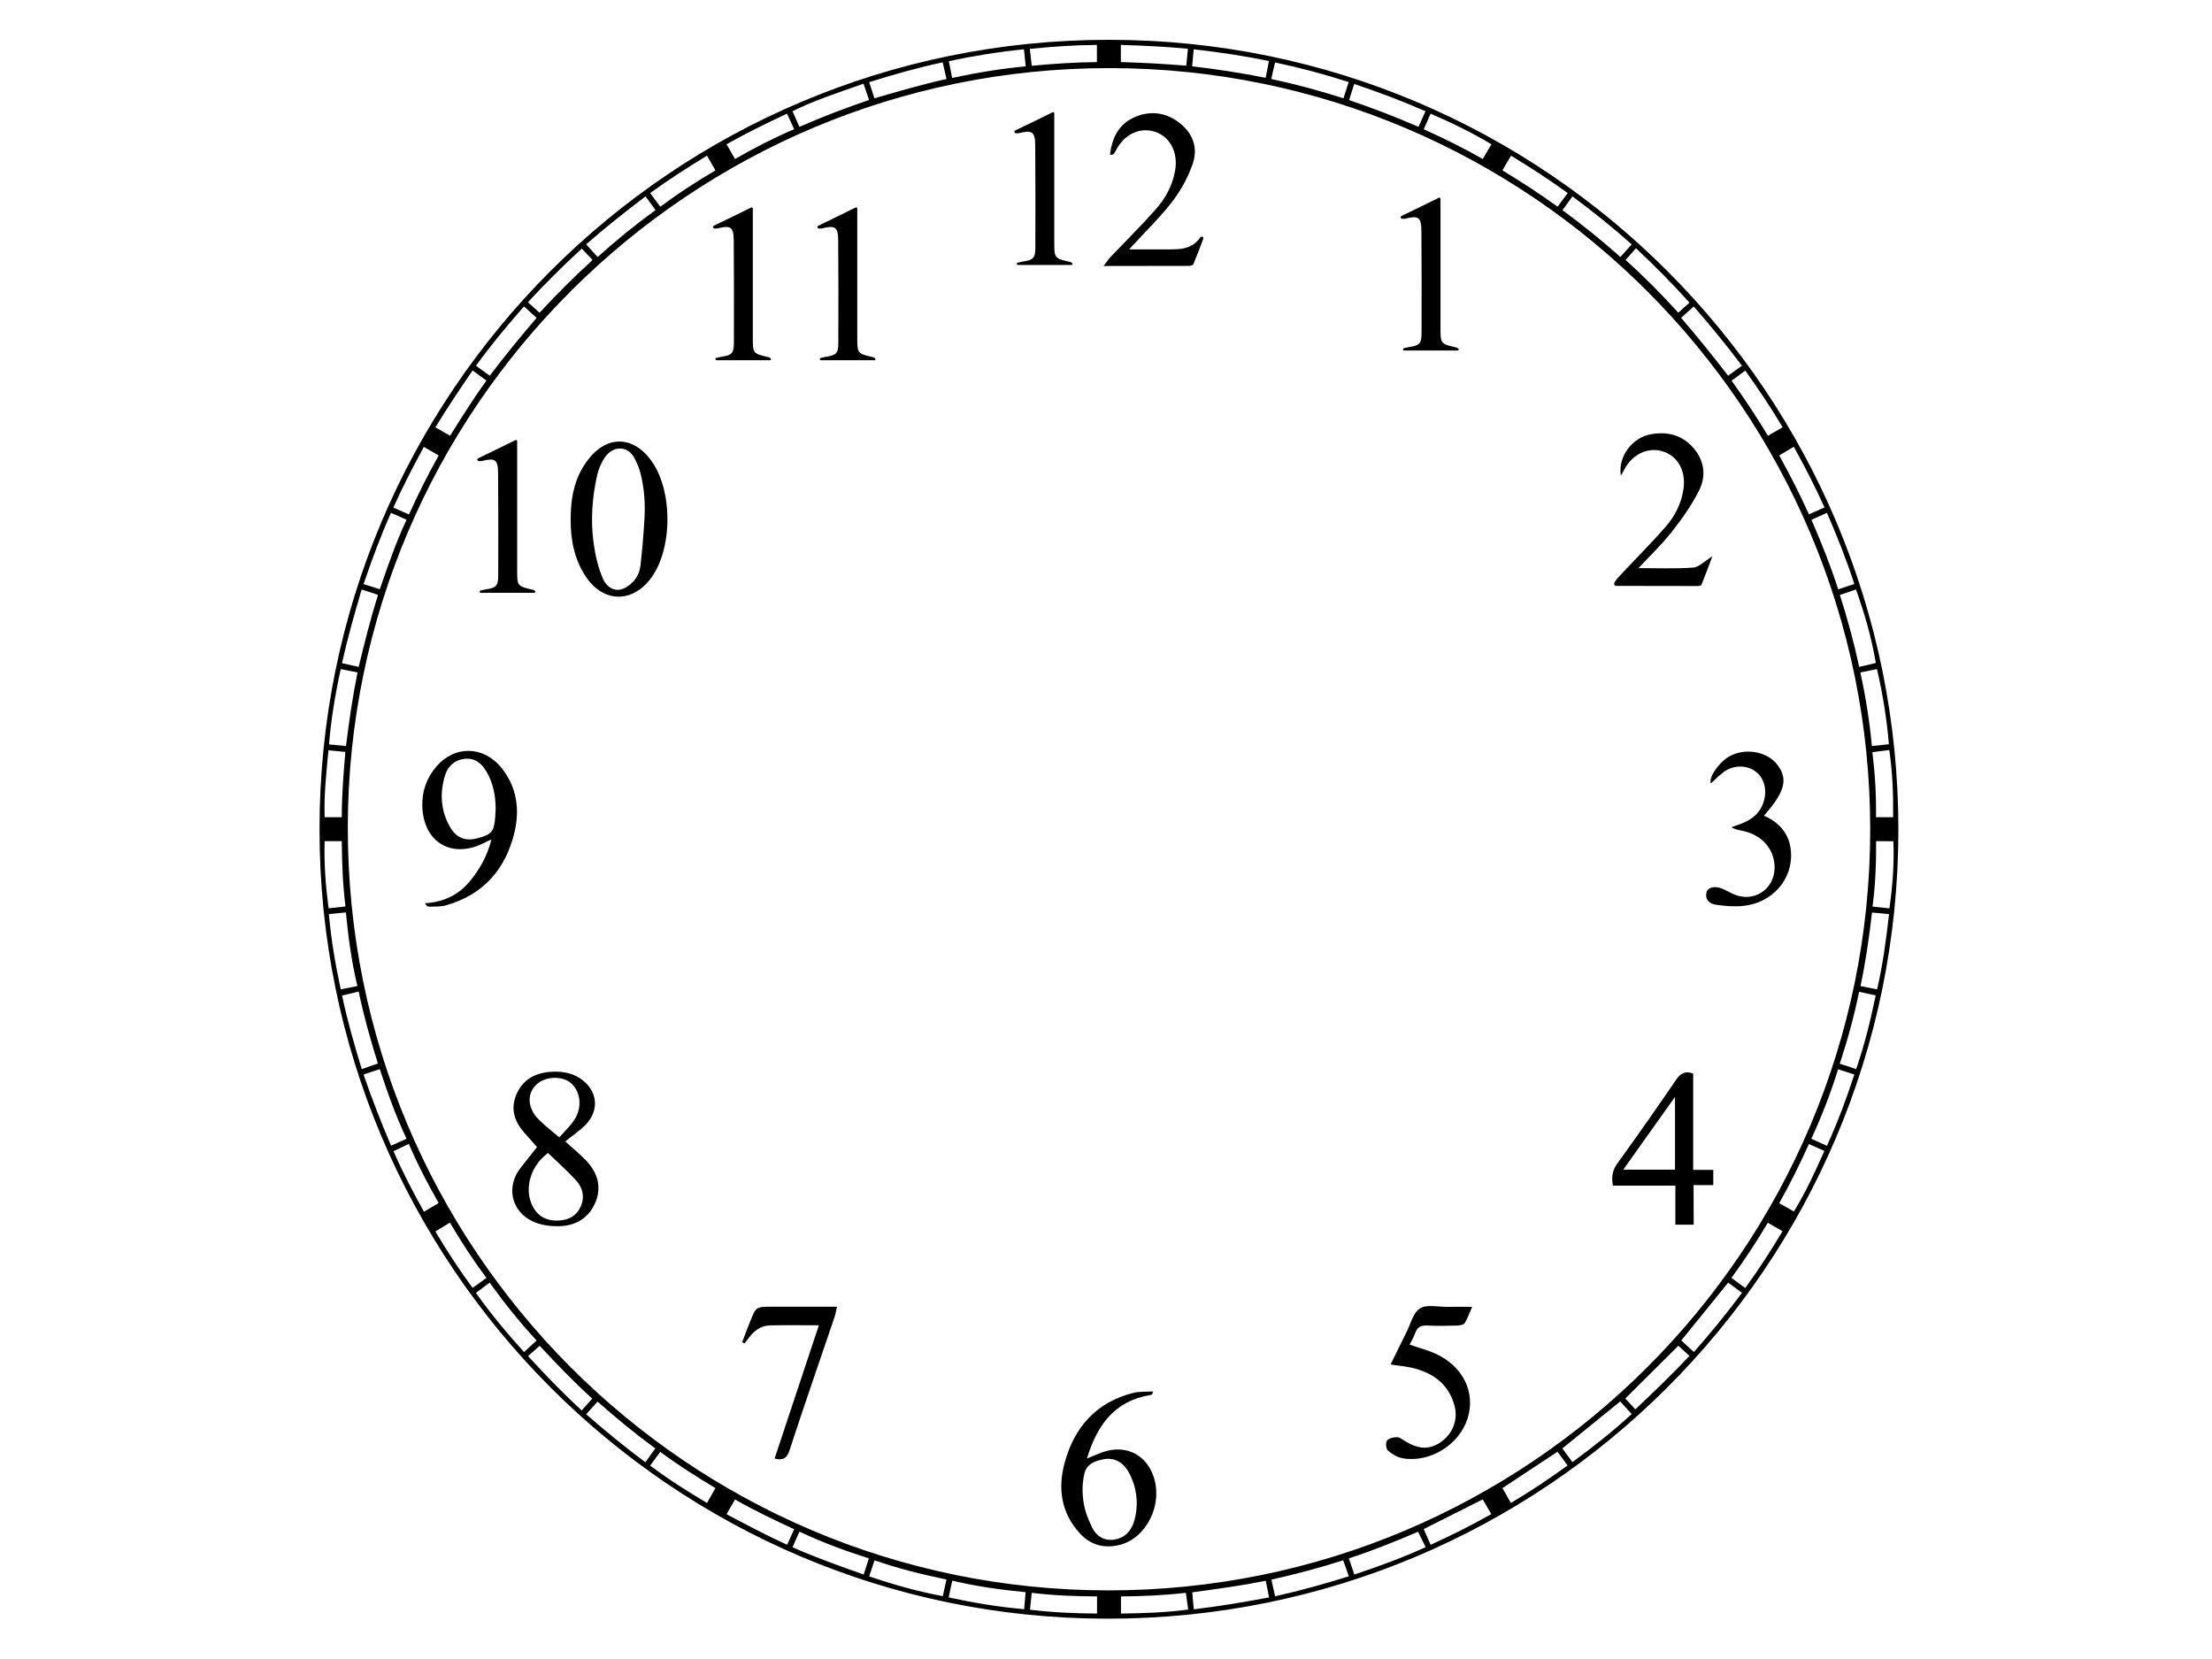 <?xml version="1.0" encoding="utf-8"?>
<!-- Generator: Adobe Illustrator 23.0.3, SVG Export Plug-In . SVG Version: 6.00 Build 0)  -->
<svg version="1.1" id="Layer_1" xmlns="http://www.w3.org/2000/svg" xmlns:xlink="http://www.w3.org/1999/xlink" x="0px" y="0px"
	 viewBox="0 0 1728 1296" style="enable-background:new 0 0 1728 1296;" xml:space="preserve">
<path d="M249.6,647.9c0-341,275.9-616.9,616.9-616.8c340.9,0.1,616.6,276.1,616.5,617.2c-0.1,341-276.5,616.5-618.2,616.2
	C525.2,1264.2,249.6,988,249.6,647.9z M866.6,53.2c-327.8-0.1-594.5,265.8-594.9,593c-0.4,329,265.3,595.8,593.7,596.2
	c328.7,0.3,595.4-265.9,595.6-594.3C1461,319.8,1194.8,53.3,866.6,53.2z M1265.7,1094.8c-15.4,12.5-30.2,24.6-45.2,36.7
	c2.6,3.5,4.9,6.8,7.9,10.7c16.9-12.5,31.5-24,46.3-37.6C1271.3,1101,1268.6,1098,1265.7,1094.8z M457.9,190.9c3.5,3.9,6.3,6.9,9,9.9
	c14.3-12.9,28.3-24.4,45.2-36.7c-2.6-3.5-4.9-6.8-7.8-10.7C487.5,166.2,472.9,177.7,457.9,190.9z M996.1,1247
	c20.3-4.5,38.2-9.6,57.6-15.6c-1.8-5.1-3.1-8.9-4.4-12.5c-18.1,5.8-37.3,10.9-56.1,15.1C994.1,1238.2,995,1242,996.1,1247z
	 M421.5,244.3c13.2-14.3,26.6-27.7,41.4-41.2c-2.4-2.5-5.2-5.5-8.4-8.9c-15.4,14.1-28.8,27.5-42.1,41.9
	C416.1,239.4,419.1,242.1,421.5,244.3z M1311.1,244.3c2.5-2.3,5.4-4.9,8.7-7.9c-13.6-15.1-27.3-28.9-41.8-42.5
	c-3.5,3.9-6.2,7-8.1,9.2C1284.6,216.3,1297.9,229.8,1311.1,244.3z M683.1,76.8c18.3-5.3,35.9-10.5,56.3-15.1c-1-4.3-1.9-8.3-3-13
	c-20,4.3-38.7,9.6-57.4,15.5C680.6,69,681.8,72.7,683.1,76.8z M993.1,61.7c19.2,4.1,37.7,9.1,56.4,15.1c1.4-4.3,2.6-8.1,4.1-12.7
	c-19.3-6.2-38.1-11.2-57.5-15.3C994.9,53.6,994.1,57.3,993.1,61.7z M1311.1,1051.3c-13.9,13.9-27.5,27.4-41.4,41.2
	c2.2,2.4,5,5.4,7.8,8.5c14.8-14,28.8-27.4,42.3-41.8C1316.2,1056,1313.3,1053.3,1311.1,1051.3z M412.5,1059.4
	c13.8,14.9,27.2,28.9,41.9,42.4c3.5-4,6.3-7,8.3-9.2c-14.7-13.2-28-27.2-41.1-41.3C419.2,1053.4,416.2,1056.1,412.5,1059.4z
	 M457.9,1104.8c15.6,13.5,30.2,25.6,46.3,37.5c3.1-4.3,5.5-7.6,7.7-10.8c-16.2-11.9-30.2-23.4-45.1-36.6
	C464.1,1097.9,461.3,1101,457.9,1104.8z M741.1,1247.9c19.8,4.2,38.3,7.4,59,9.2c0.4-5.3,0.7-9.2,1.1-13.3
	c-19.8-1.9-38.3-4.5-57.3-9C742.9,1239.1,742.2,1242.8,741.1,1247.9z M1108.1,99.1c1.7-3.7,3.4-7.5,5.5-12.2
	c-18.5-8.1-36.8-15-55.7-21.3c-1.6,5-2.8,8.8-4,12.6C1072,84.3,1089.8,91.1,1108.1,99.1z M1360.8,285.7
	c-12.3-16.3-24.6-31.4-37.7-46.3c-3.9,3.5-6.8,6.2-9.8,8.9c12.7,14.8,24.7,29.6,36.7,45.2C1353.3,291.2,1356.5,288.8,1360.8,285.7z
	 M801.3,51.8c-0.4-4.3-0.9-8.4-1.4-13.3c-20.6,2.1-39.6,5.2-58.7,9.3c1,5.1,1.8,9.1,2.6,13.1C763.2,56.7,781.8,53.7,801.3,51.8z
	 M931.3,51.8c19.4,2.3,38.2,5.1,57.4,9c0.8-4.2,1.6-8.1,2.6-13.1c-19.8-4.2-39-6.9-58.8-9.2C932.1,43.6,931.7,47.6,931.3,51.8z
	 M624.5,99.1c18.5-8.1,35.1-14.4,54.4-21c-1.4-4.1-2.7-8-4.3-12.7c-20.1,7.1-38,12.8-55.5,21.5C621.2,91.7,622.8,95.3,624.5,99.1z
	 M1452.4,521c4.5-1.1,8.4-2,13-3.1c-3.6-20.8-8.8-38.5-15.5-57.4c-5,1.7-8.7,3-12.6,4.3C1443.3,483.5,1448.3,501.9,1452.4,521z
	 M679,1231.5c19.4,6.5,37.3,11.6,57.5,15.4c1.1-5,2-9,2.9-13c-19.9-4.1-37.8-8.6-56.2-15C681.8,1222.9,680.6,1226.6,679,1231.5z
	 M1113.7,1208.6c-2.4-4.9-4.3-8.7-5.9-12c-18.1,7.7-35.3,14.7-54.1,20.8c1.4,4.1,2.7,8,4.3,12.6
	C1077.6,1223.4,1095.5,1217,1113.7,1208.6z M932.6,1257.2c20.8-2.5,39.3-5.7,58.8-9.3c-1-5-1.8-8.8-2.6-13c-19.5,3.9-38,6.4-57.4,9
	C931.7,1248.1,932.1,1252,932.6,1257.2z M282.5,460.5c-5.9,20.5-11,37.7-15.3,57.6c5,1.1,8.9,2,13,2.9c4.7-19.5,9.2-37.4,15.1-56.3
	C291.1,463.3,287.5,462.1,282.5,460.5z M1228.4,153.4c-3,4.2-5.4,7.5-7.8,10.8c15.9,11.7,30.8,23.6,45.2,36.6
	c2.9-3.2,5.6-6.2,8.9-9.9C1259.5,177.4,1244.3,165.2,1228.4,153.4z M1427.2,895.1c8.6-19,15-36.2,21.4-55.7
	c-4.7-1.5-8.7-2.8-12.7-4.1c-5.9,19.1-12.9,37-20.9,54.3C1418.6,891.2,1422.2,892.8,1427.2,895.1z M371.8,1010
	c11.8,16.5,23.9,31.2,37.6,46.2c4.1-3.7,7-6.4,9.8-9c-13.9-15-25.4-29.6-36.7-45.2C379,1004.6,375.8,1007,371.8,1010z M1350,1002
	c-12.5,15.4-24.4,30.1-36.6,45.2c3.1,2.8,6.2,5.6,9.9,9c13.1-15,25.8-30.3,37.5-46.3C1356.6,1006.8,1353.4,1004.5,1350,1002z
	 M282.6,835.2c5.2-1.8,8.9-3.1,12.6-4.4c-5.9-19-11-36.9-15-56.2c-4.3,1-8.3,2-13,3.1C271.5,797.7,276.6,815.6,282.6,835.2z
	 M371.8,285.7c4.2,3,7.5,5.4,10.8,7.8c11.9-15.8,24-30.4,36.6-45.2c-3.2-2.9-6.2-5.6-9.9-8.9C395.8,254.8,383.7,269.4,371.8,285.7z
	 M1448.6,456.2c-6.3-19.3-13.5-37.5-21.4-55.6c-4.8,2.2-8.5,3.8-12.1,5.5c7.8,17.9,14.9,35.7,20.9,54.3
	C1440.1,459,1443.9,457.7,1448.6,456.2z M678.8,1217.4c-19.2-6.1-36.4-12.5-54.3-20.9c-1.6,3.7-3.3,7.5-5.4,12.2
	c18.8,8.3,36.7,14.6,55.6,21.3C676.3,1225.2,677.5,1221.4,678.8,1217.4z M305.4,400.6c-7.9,17.9-14.5,35.5-21.4,55.7
	c5,1.6,8.9,2.8,12.7,4c6.7-19.4,12.4-36,20.9-54.3C313.7,404.2,310.1,402.6,305.4,400.6z M1466.4,772.9c4.5-19.8,7-38.3,9.3-58.8
	c-5.1-0.5-9.2-0.9-13.3-1.2c-2.3,19.8-4.9,38.3-9,57.4C1457.6,771.2,1461.3,771.9,1466.4,772.9z M256.9,714.1
	c1.8,19.9,5,39,9.3,58.8c5-1,8.9-1.8,13-2.6c-4.6-19.1-7.1-38.2-9-57.5C266,713.2,262.1,713.6,256.9,714.1z M1453.3,525.3
	c4.2,19.3,7.2,38.1,9,57.5c4.4-0.5,8.5-0.9,13.3-1.4c-1.7-20.1-4.8-39.2-9.3-58.7C1461.3,523.7,1457.4,524.5,1453.3,525.3z
	 M1450,835.2c6.8-19.6,11.2-38.1,15.3-57.6c-5-1.1-8.9-1.9-13-2.8c-3.9,19.2-9,37.7-15.1,56.2C1441.2,832.2,1444.9,833.4,1450,835.2
	z M266.2,522.7c-4.3,19.5-7.5,38.6-9.2,58.8c5,0.5,9,0.9,13.3,1.3c2.5-20.2,5.1-38.1,9-57.5C275.2,524.5,271.3,523.7,266.2,522.7z
	 M317.6,889.6c-8.5-18-14.8-35.8-20.9-54.4c-4.1,1.4-8,2.7-12.7,4.2c6.7,19.5,13.7,37.3,21.5,55.6
	C310.1,892.9,313.8,891.3,317.6,889.6z M574.2,124.2c14.6-8.4,29.3-16,46.2-23.3c-1.8-3.9-3.6-7.7-5.6-12.1
	c-17,7.9-32.3,15.5-47.2,23.9C570.2,117.2,572.1,120.6,574.2,124.2z M1165.1,112.7c-15.4-9.2-31-16.8-47.5-23.9
	c-2.1,4.7-3.8,8.5-5.4,12.2c15.9,7.1,30.9,14.5,46.1,23.2C1160.3,120.7,1162.4,117.3,1165.1,112.7z M331.2,946.6
	c4.6-2.7,8-4.7,11.5-6.8c-8.7-15.3-16.4-29.9-23.3-46.2c-4,1.9-7.8,3.7-12,5.7C314.8,916.3,322.5,930.9,331.2,946.6z M1117.6,1206.8
	c16.7-7.6,32-15.3,47.4-24c-2.6-4.5-4.6-7.9-6.7-11.5c-15.6,7.9-30.7,15.5-46.1,23.2C1113.9,1198.5,1115.5,1202.1,1117.6,1206.8z
	 M875.6,48.5c17.3,0.5,34,1.4,51.1,2.8c0.4-4.4,0.8-8.3,1.3-13.2c-17.9-1.7-35-2.5-52.4-3C875.6,40.1,875.6,44.1,875.6,48.5z
	 M319.5,401.9c7.5-16.5,14.5-30.5,23.2-46.1c-3.7-2.2-7.3-4.2-11.6-6.7c-8.6,15.9-16.3,30.6-23.8,47.4
	C312,398.6,315.6,400.2,319.5,401.9z M620.4,1194.6c-16.2-7.5-30.9-14.5-46.2-23.2c-2.2,3.8-4.2,7.3-6.6,11.5
	c16.2,8.6,30.8,16.3,47.3,23.9C616.9,1202.4,618.5,1198.7,620.4,1194.6z M1425.3,396.4c-7.5-16.6-15.4-31.9-24-47.4
	c-4.5,2.7-7.9,4.7-11.4,6.8c8.5,15.3,16.2,30.4,23.2,46C1417,400.1,1420.6,398.5,1425.3,396.4z M1413.1,893.7
	c-7.3,16.2-14.9,31.5-23.2,46.2c3.8,2.2,7.3,4.1,11.5,6.5c9.5-15.6,16.5-30.9,23.8-47.3C1420.8,897.2,1417.2,895.5,1413.1,893.7z
	 M806,51.4c17.5-1.7,34.2-2.7,50.9-2.9c0-4.6,0-8.5,0-13.4c-17.9,0.1-34.9,1.3-52.4,3.1C805,43.2,805.5,47.1,806,51.4z M857,1247.1
	c-17.7-0.1-33.6-0.7-51-2.8c-0.4,4.2-0.9,8.3-1.4,13.2c18.2,2.2,35.4,2.9,52.4,3C857,1255.3,857,1251.3,857,1247.1z M875.7,1247.1
	c0,4.4,0,8.5,0,13.4c17.7-0.2,34.9-0.8,52.5-3.1c-0.7-5.3-1.3-9.3-1.8-13.1C908.8,1246.3,892.2,1247,875.7,1247.1z M269.9,708.1
	c-2.2-17.5-2.8-34.7-2.9-51c-4.6,0-8.5,0-13.4,0c-0.5,18.2,0.7,34.1,3.1,52.5C261.7,709.1,265.6,708.6,269.9,708.1z M380,998.3
	c-10.4-13.9-19.9-28.5-28.5-43.2c-3.9,2.3-7.4,4.5-11.4,6.9c9.2,15.4,18.7,30.1,29.1,44.1C373.1,1003.3,376.4,1000.9,380,998.3z
	 M1465.6,657.1c0.1,17-0.5,34.2-2.8,51.1c4.3,0.5,8.3,0.9,13.2,1.4c2.5-17.6,3.8-34.2,3.1-52.4
	C1474,657.1,1470.1,657.1,1465.6,657.1z M256.6,586.1c-1.7,17.9-3.6,35.1-3,52.3c5.1,0,9.2,0,13.4,0c0-17.2,1.3-33.7,2.8-51
	C265.5,587,261.5,586.6,256.6,586.1z M1475.9,585.9c-5.2,0.7-9.3,1.2-13.2,1.7c2.1,17.4,3.1,34,2.8,50.8c4.3,0,8.4,0,13.4,0
	C1479.1,620.6,1478.5,604,1475.9,585.9z M1173.7,133.1c15,9.1,29.2,18.3,43.1,28.4c2.6-3.5,4.9-6.8,7.9-10.7
	c-14.7-10.6-29.2-20-44.3-29.2C1177.8,125.9,1175.8,129.5,1173.7,133.1z M1363.4,1006.2c11.2-15.4,20.1-29.4,29.1-44.4
	c-4.5-2.6-7.9-4.6-11.5-6.6c-9,15.2-17.9,28.6-28.4,43.1C1356,1000.8,1359.2,1003.1,1363.4,1006.2z M1392.6,333.8
	c-9.4-15.8-19-30-29.2-44.3c-4,3-7.3,5.4-10.7,7.9c10.1,14,19.4,28.1,28.4,43C1384.8,338.2,1388.2,336.3,1392.6,333.8z
	 M1180.3,1174.1c15.9-9.4,29.9-18.9,44.3-29.3c-3-4-5.4-7.3-7.9-10.7c-14.7,9.7-28.8,19-43,28.4
	C1175.8,1166.3,1177.8,1169.8,1180.3,1174.1z M369.2,289.4c-10.4,15.1-20,29.7-29.1,44.4c4.5,2.6,8.1,4.6,11.5,6.6
	c9.8-15.5,18.1-28.9,28.4-43.1C376.7,294.9,373.5,292.5,369.2,289.4z M515.8,161.5c15.1-11.2,27.2-18.9,43.1-28.4
	c-2.2-3.9-4.2-7.3-6.6-11.5c-15.7,9.6-29.7,18.6-44.4,29.2C510.8,154.7,513.2,157.9,515.8,161.5z M558.9,1162.5
	c-15.3-9.2-29.3-18.1-43.1-28.3c-2.5,3.4-5,6.7-7.9,10.7c14.7,11,28.7,19.9,44.4,29.2C554.8,1169.7,556.8,1166.2,558.9,1162.5z
	 M445.8,405.7c0-14.1,2-27.8,9.2-40.1c2.8-4.7,6.2-9.3,10.3-12.9c12.1-10.9,26.8-10.2,38.4,1.2c1.4,1.3,2.6,2.8,3.8,4.3
	c18.5,23,18.5,71.7,0.1,94.7c-14.5,18.2-36.1,17.5-49.4-1.6C448.7,437.5,445.7,422,445.8,405.7z M503.5,404.5c0.5-8.6,0-15.8-0.6-21
	c-2-16-5.1-21.2-7.1-25.3c-5-10.2-16.8-10.4-23.3-0.9c-2.8,4.1-4.9,9.1-6,13.9c-3.9,17.4-5.2,35.1-2.8,52.8
	c1.3,9.6,3.5,19.4,7.4,28.2c2,4.6,5.4,7.4,9,8.3c7,1.7,13.4-4.9,14.7-6.3c4.2-4.6,5.2-9.8,5.5-12
	C501.7,429.7,502.8,417.1,503.5,404.5z M441.6,891.7c5.4,4.9,10.9,9.4,15.8,14.4c9,9.3,12.9,20.3,7.9,32.8
	c-5.2,12.8-15.8,18.9-29.2,19c-6.6,0.1-13.9-0.9-19.8-3.7c-17.2-7.9-21.2-27.6-9.3-42.3c4.4-5.5,8.7-11.1,12.5-15.8
	c-2-2.2-5.8-6.7-9.8-11.1c-7.7-8.6-11-18.5-6.5-29.5c4.6-11.4,13.8-17,25.8-18.1c8.4-0.7,16.6,0.1,24,4.9
	c13.8,9.1,15.8,24.8,4.3,36.6C452.6,883.5,447,887.2,441.6,891.7z M428.1,900.7c-13.2,9.7-18.5,26.7-12.8,39.9
	c3.5,8.2,9.9,12.7,18.9,12.9c8.2,0.2,15.3-2.5,19.1-10.3c3.9-8,2-15.6-3.9-21.8C442.5,914.1,435.1,907.4,428.1,900.7z M436.9,888.5
	c4.2-4.8,8.5-8.7,11.6-13.4c8.7-12.8,3.2-30-10-32.6c-9.7-1.9-18.7,1.7-22.8,9c-3.7,6.7-2.2,15.5,4.8,22.7
	C425.3,879.1,430.7,883.2,436.9,888.5z M332.2,705.6c14-0.9,25.7-6.2,34.6-16.9c7.9-9.4,13.8-19.9,17.1-32.9
	c-2.4,1.1-4.1,1.8-5.6,2.6c-25.2,12.9-47.5-0.2-48.4-28.5c-0.3-11.7,3.3-22.2,11.1-31.2c14.4-16.7,37-16,50.8,1.2
	c12.1,15.1,14.4,32.7,10,50.8c-7,28.6-24.4,48.3-53.3,56.5c-4.1,1.2-8.7,1-13.1,1.1C333.9,708.3,332.5,707.2,332.2,705.6
	L332.2,705.6z M387.2,631.8c0-10-1.9-20-7.2-29.1c-3.8-6.5-9.3-10.9-17.3-9.9c-7.8,1-13,6-15.1,13.1c-4.2,13.8-3.3,27.5,4,40.2
	c4.8,8.5,12,11.2,21.2,8.8c11.4-3,13.2-5.2,14.1-17C387,636,387,634.1,387.2,631.8z M898.7,1089.8c-28,4.5-41.7,23.5-49.6,49.6
	c5.7-2.2,10.3-4.6,15.3-5.9c16.7-4.4,31.3,3.7,36.8,20.1c7.4,22.1-5.7,48.2-26.7,53.3c-11.9,2.9-22.4,0.2-30.9-9
	c-14.8-16.2-17.4-35.4-11.8-55.6c7.6-27.6,24.7-46.8,53.2-54.1c4.9-1.3,10.3-0.9,15.4-1.2c0,0,0,0,0,0
	C900.9,1088.2,900.1,1089.6,898.7,1089.8z M852.2,1191.1c0.4,1.1,3,8.3,10.1,10.9c3.8,1.4,7.3,0.9,8.4,0.7
	c8.9-1.5,13.6-7.7,15.7-15.8c3.2-12.6,1.6-25-4.5-36.5c-4.6-8.6-12.1-12.2-20.6-10.3c-5.5,1.2-9,2.8-11.4,5.5
	c-2.8,3.2-3.2,7.2-3.9,12.1c-0.3,2.3-0.3,4.3-0.3,5.7C845.7,1173.1,847.6,1182,852.2,1191.1z M1323.1,956.7c-5.3,0-9.4,0-14.3,0
	c0-5.3,0-10.3,0-15.4c0-4.8,0-9.7,0-15.1c-16.7,0-32.6,0-48.8,0c-1.2-6.6-0.5-11.8,3.4-17.2c15.6-21.6,30.9-43.4,45.9-65.4
	c3.3-4.9,6.8-7.3,13.4-5c0,24.7,0,49.7,0,75.3c5.7,0,10.5,0,15.7,0c0,4.2,0,7.7,0,11.9c-4.9,0-9.7,0-15.4,0
	C1323.1,936.4,1323.1,946.3,1323.1,956.7z M1308.5,856.9c-14,19.8-27,38-40.4,56.8c14.3,0,27.2,0,40.4,0
	C1308.5,895.1,1308.5,877,1308.5,856.9z M1268.9,366.8c6.2-12,18.7-17.9,30.3-14.1c11.5,3.7,17.8,15.1,16,28.7
	c-1.5,11.6-6.7,21.8-14.2,30.3c-11.8,13.5-24.5,26.1-36.7,39.2c-1.1,1.2-2,2.5-3,3.9c-0.6,0.9-0.4,2.2,0.6,2.8
	c0.1,0.1,0.2,0.1,0.3,0.1c21.3,0.1,42.7,0.1,64,0.1c1,0,2.6-0.2,2.9-0.8c2.8-7,5.5-14.1,8.6-22.4c-6.2,3.8-10.5,8.5-15.1,8.8
	c-13.9,1-27.9,0.4-42.6,0.4c9-9.7,18.1-18.3,25.8-28.1c8-10.1,15.6-20.9,21.4-32.3c5.6-11,4.6-22.9-3.9-33
	c-8.9-10.5-20.5-13.5-33.5-11.2c-14.6,2.5-26,17.4-23.6,32.3C1267.2,369.9,1268.1,368.4,1268.9,366.8z M867.1,120.6
	c1.1,0.7,2.6,0.3,3.3-0.8c0.5-0.8,1-1.6,1.4-2.4c6.5-12.6,18.8-18.4,30.7-14.4c11.6,3.9,18,16.3,15.5,30.2
	c-2,11.7-7.6,21.9-15.3,30.5c-11.3,12.8-23.5,24.8-35.2,37.1c-1.6,1.7-2.9,3.8-5.4,7c0,0,0,0,0,0c23.7,0,45.2,0,66.8-0.1
	c1.1,0,3-0.5,3.3-1.2c2.8-6.6,5.3-13.3,7.8-20c0.2-0.4,0.1-0.9-0.3-1.3l0,0c-0.5-0.6-1.5-0.5-2,0.2c-7.1,10.3-17.8,9.4-28.1,9.4
	c-8.8,0.1-17.6,0-27.5,0c0,0,0,0,0,0c2.3-2.6,3.8-4.1,5.2-5.6c9.8-10.7,20.3-20.9,29-32.4c6.5-8.7,12-18.7,15.5-29
	c4.2-12.3,0.1-23.7-10.5-31.9c-11.2-8.6-23.7-9.7-36.2-3.8C873.4,97.7,868.7,108.4,867.1,120.6C867.1,120.6,867.1,120.6,867.1,120.6
	L867.1,120.6z M1102.1,1068.3c16.5,3.6,29.1,12.2,34,29.2c3.2,11.3-1,22.2-10.2,28.8c-8.9,6.4-17.8,6.1-28.5-0.7
	c-2-1.2-4.2-2.9-6.2-2.9c-2.7,0-6.4,0.9-7.7,2.7c-1.2,1.8-0.8,6.5,0.8,7.8c3.2,2.8,7.4,5.3,11.5,6c21.3,3.7,44.3-10.6,50.7-31.2
	c6.3-20.1-3.3-40.3-24.6-50.3c-6.5-3-13.6-4.8-20.7-7.3c1.4-2.8,3.2-5.7,4.3-8.9c1.6-4.9,4.7-6.3,9.7-6c7.9,0.4,15.8,0.2,23.7,0
	c1.9-0.1,4.6-0.7,5.4-2c2.2-3.7,3.7-7.9,5.7-12.6c-7.2,0-13.4-0.1-19.5,0c-7.2,0.1-15.9-2.1-21.2,1.2c-5.3,3.3-7.3,12-10.5,18.5
	c-4.2,8.3-8.2,16.7-12.5,25.3C1092.1,1066.9,1097.2,1067.2,1102.1,1068.3z M1387.6,596.4c-8.3-9.9-25.9-12.3-37.5-5
	c-8.4,5.3-15.4,16.5-13.6,20.6c3.1-2.8,6.2-6,9.7-8.7c7.5-5.6,17.6-5.9,24.6-1.1c6.9,4.8,9.7,13.6,7.3,22.9
	c-2.6,10.2-9.9,15.5-19.2,18.9c-2.1,0.8-4.2,1.5-6.3,2.2c2.8,1.8,5.6,2.2,8.4,2.8c15.5,3,25.6,14.7,25.3,29.3
	c-0.4,16.9-16.8,27.2-32.3,20.1c-3.1-1.4-6.1-3.2-9.2-4.4c-5.6-2.2-11.1-0.7-11.8,3.6c-1,5.7,3,8.6,7.6,9.2c6.9,1,14.1,1.6,21,0.9
	c23-2.2,39.1-20.9,37.5-42.4c-1.1-13.8-8.8-22.6-21.1-28.1C1394.9,618.1,1397.2,607.9,1387.6,596.4z M616.8,1132.9
	c11.3-34.7,23.3-69.1,35-103.6c0.9-2.5,1.3-5.2,2-8.5c-17.5,0-34.1,0-50.8,0c-12.4,0-12.4,0-17,11.6c-2.1,5.3-4.2,10.7-6.2,16.1
	c0.6,0.3,1.2,0.7,1.8,1c1.2-1.6,2.4-3.2,3.6-4.7c4.1-5.3,9.2-9.2,16.1-9.4c12.5-0.3,25.1-0.1,38.4-0.1
	c-11.6,34.9-23.1,69.4-34.6,104.1C611.9,1141.1,614.8,1139.1,616.8,1132.9z M837.5,205.5c-0.6-0.4-0.9-0.7-1.3-0.8
	c-12.6-2.9-12.6-2.9-12.6-15.7c0-31.2,0-62.3,0-93.5c0-1.8,0-3.6,0-7c0-0.7-0.7-1.1-1.3-0.8c-10.6,5.2-19.9,9.8-29.3,14.3
	c-0.4,0.2-0.6,0.7-0.5,1.1c0.1,0.1,0.1,0.3,0.2,0.4c0.1,0.3,0.4,0.6,0.8,0.6c0.7,0,1.5,0.1,2.2,0c10.7-2.7,12.9-1.3,13,9.5
	c0.2,26.7,0.2,53.4,0.1,80c0,8.1-1.7,9.6-10.2,10.8c-1.2,0.2-2.4,0.5-3.6,0.8c-0.4,0.1-0.7,0.5-0.7,1l0,0c0.1,0.4,0.4,0.8,0.9,0.8
	h41.6C837.8,207.1,838.2,206,837.5,205.5z M1139.2,272.3c-0.6-0.4-0.9-0.7-1.3-0.8c-12.6-2.9-12.6-2.9-12.6-15.7
	c0-31.2,0-62.3,0-93.5c0-1.8,0-3.6,0-7c0-0.7-0.7-1.1-1.3-0.8c-10.6,5.2-19.9,9.8-29.3,14.3c-0.4,0.2-0.6,0.7-0.5,1.1
	c0.1,0.1,0.1,0.3,0.2,0.4c0.1,0.3,0.4,0.6,0.8,0.6c0.7,0,1.5,0.1,2.2,0c10.7-2.7,12.9-1.3,13,9.5c0.2,26.7,0.2,53.4,0.1,80
	c0,8.1-1.7,9.6-10.2,10.8c-1.2,0.2-2.4,0.5-3.6,0.8c-0.4,0.1-0.7,0.5-0.7,1l0,0c0.1,0.4,0.4,0.8,0.9,0.8h41.6
	C1139.5,273.9,1139.9,272.8,1139.2,272.3z M417.9,461.6c-0.6-0.4-0.9-0.7-1.3-0.8c-12.6-2.9-12.6-2.9-12.6-15.7
	c0-31.2,0-62.3,0-93.5c0-1.8,0-3.6,0-7c0-0.7-0.7-1.1-1.3-0.8c-10.6,5.2-19.9,9.8-29.3,14.3c-0.4,0.2-0.6,0.7-0.5,1.1
	c0.1,0.1,0.1,0.3,0.2,0.4c0.1,0.3,0.4,0.6,0.8,0.6c0.7,0,1.5,0.1,2.2,0c10.7-2.7,12.9-1.3,13,9.5c0.2,26.7,0.2,53.4,0.1,80
	c0,8.1-1.7,9.6-10.2,10.8c-1.2,0.2-2.4,0.5-3.6,0.8c-0.4,0.1-0.7,0.5-0.7,1l0,0c0.1,0.4,0.4,0.8,0.9,0.8h41.6
	C418.2,463.2,418.5,462.1,417.9,461.6z M602,279.9c-0.6-0.4-0.9-0.7-1.3-0.8c-12.6-2.9-12.6-2.9-12.6-15.7c0-31.2,0-62.3,0-93.5
	c0-1.8,0-3.6,0-7c0-0.7-0.7-1.1-1.3-0.8c-10.6,5.2-19.9,9.8-29.3,14.3c-0.4,0.2-0.6,0.7-0.5,1.1c0.1,0.1,0.1,0.3,0.2,0.4
	c0.1,0.3,0.4,0.6,0.8,0.6c0.7,0,1.5,0.1,2.2,0c10.7-2.7,12.9-1.3,13,9.5c0.2,26.7,0.2,53.4,0.1,80c0,8.1-1.7,9.6-10.2,10.8
	c-1.2,0.2-2.4,0.5-3.6,0.8c-0.4,0.1-0.7,0.5-0.7,1l0,0c0.1,0.4,0.4,0.8,0.9,0.8h41.6C602.3,281.6,602.7,280.5,602,279.9z
	 M683.6,279.9c-0.6-0.4-0.9-0.7-1.3-0.8c-12.6-2.9-12.6-2.9-12.6-15.7c0-31.2,0-62.3,0-93.5c0-1.8,0-3.6,0-7c0-0.7-0.7-1.1-1.3-0.8
	c-10.6,5.2-19.9,9.8-29.3,14.3c-0.4,0.2-0.6,0.7-0.5,1.1c0.1,0.1,0.1,0.3,0.2,0.4c0.1,0.3,0.4,0.6,0.8,0.6c0.7,0,1.5,0.1,2.2,0
	c10.7-2.7,12.9-1.3,13,9.5c0.2,26.7,0.2,53.4,0.1,80c0,8.1-1.7,9.6-10.2,10.8c-1.2,0.2-2.4,0.5-3.6,0.8c-0.4,0.1-0.7,0.5-0.7,1l0,0
	c0.1,0.4,0.4,0.8,0.9,0.8H683C683.9,281.6,684.3,280.5,683.6,279.9z"/>
</svg>
